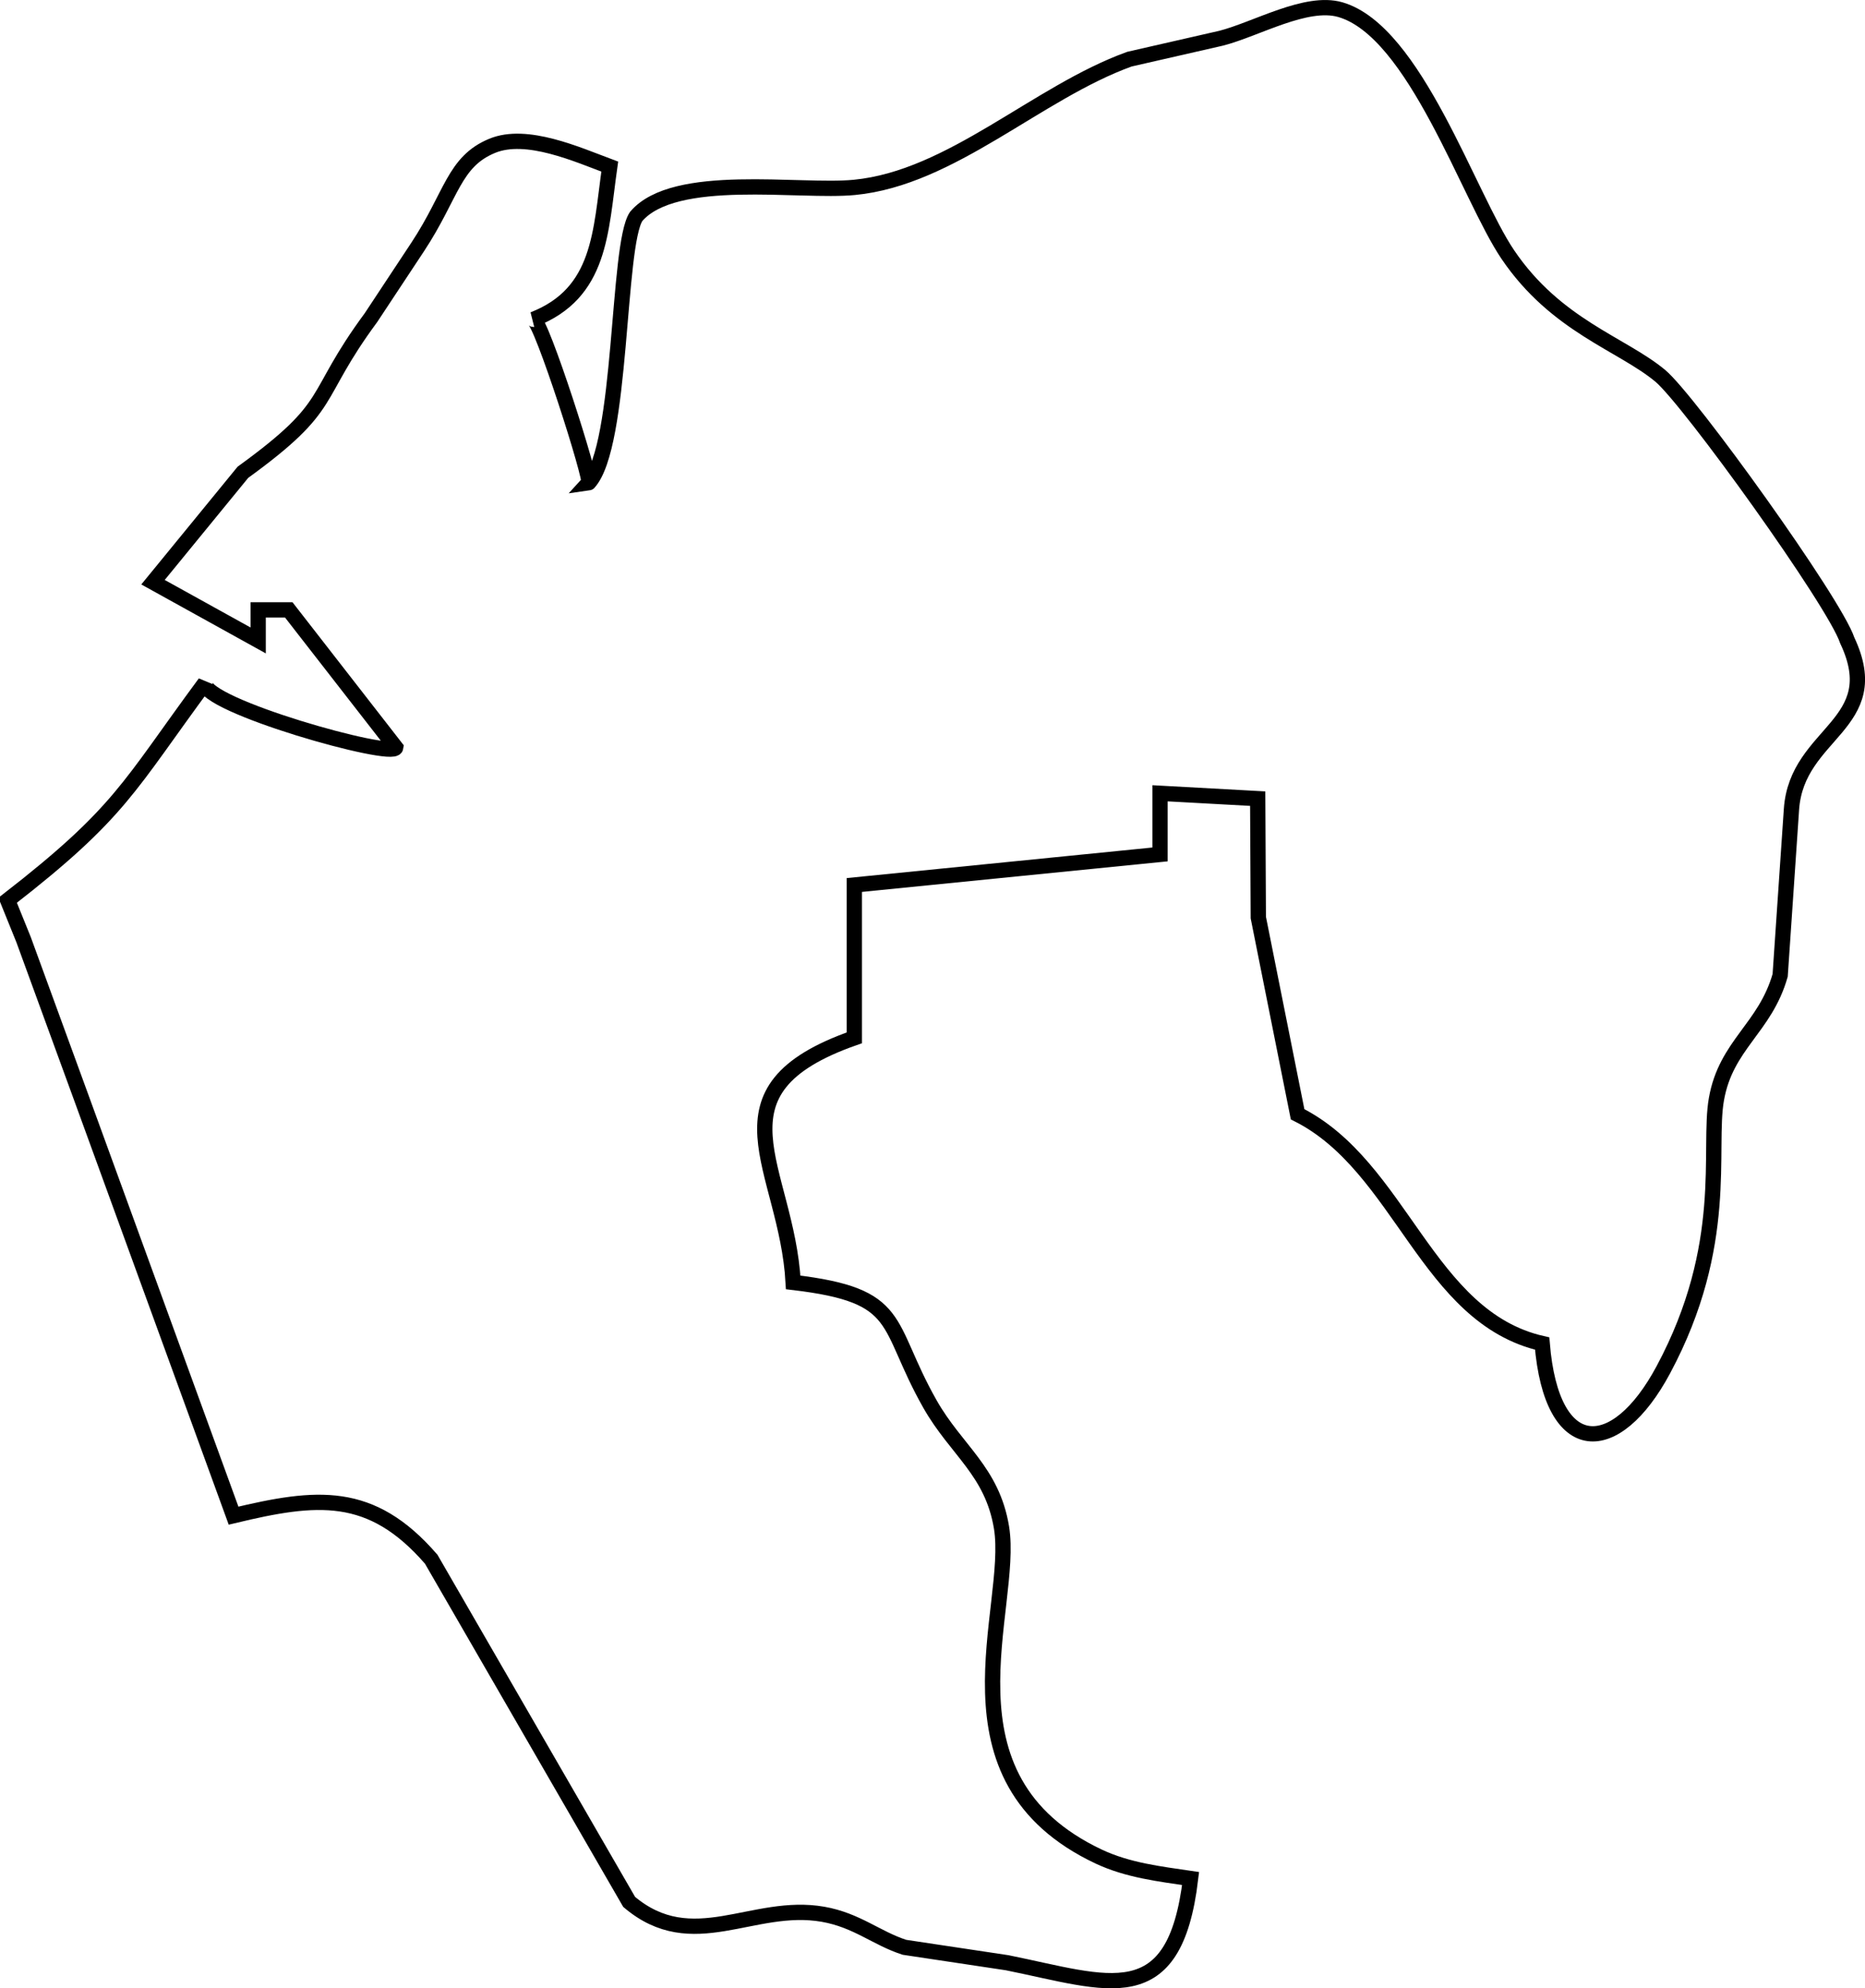 <svg xmlns:inkscape="http://www.inkscape.org/namespaces/inkscape" xmlns:sodipodi="http://sodipodi.sourceforge.net/DTD/sodipodi-0.dtd" xmlns="http://www.w3.org/2000/svg" xmlns:svg="http://www.w3.org/2000/svg" version="1.1" id="svg1" sodipodi:docname="venezia.svg" inkscape:version="1.3.2 (091e20e, 2023-11-25, custom)" viewBox="1019.11 714.1 122.01 130.08">
  <defs id="defs1"/>
  <sodipodi:namedview id="namedview1" pagecolor="#ffffff" bordercolor="#999999" borderopacity="1" inkscape:showpageshadow="2" inkscape:pageopacity="0" inkscape:pagecheckerboard="0" inkscape:deskcolor="#d1d1d1" inkscape:document-units="in" inkscape:zoom="1.6768791" inkscape:cx="326.20121" inkscape:cy="244.8" inkscape:window-width="1920" inkscape:window-height="1017" inkscape:window-x="-8" inkscape:window-y="-8" inkscape:window-maximized="1" inkscape:current-layer="svg1"/>
  <path id="Venezia" fill="none" stroke="black" stroke-width="1" d="M 1057.62,745.69            C 1059.85,743.26 1059.47,730.13 1060.73,728.26              1063.24,725.32 1071.42,726.71 1075.00,726.36              1081.36,725.75 1086.96,720.15 1093.00,717.97              1093.00,717.97 1099.00,716.60 1099.00,716.60              1101.30,716.01 1104.56,714.09 1106.79,714.73              1111.69,716.14 1115.18,726.95 1117.75,730.75              1120.91,735.42 1125.21,736.59 1127.73,738.69              1129.62,740.27 1139.13,753.49 1139.96,756.00              1142.57,761.54 1136.66,761.98 1136.31,767.04              1136.31,767.04 1135.57,777.91 1135.57,777.91              1134.58,781.38 1132.03,782.44 1131.40,786.01              1130.82,789.29 1132.32,795.51 1127.93,803.71              1124.82,809.53 1120.62,809.60 1120.00,802.00              1112.42,800.27 1110.80,790.41 1104.00,787.00              1104.00,787.00 1101.43,774.13 1101.43,774.13              1101.43,774.13 1101.39,766.35 1101.39,766.35              1101.39,766.35 1095.00,766.00 1095.00,766.00              1095.00,766.00 1095.00,770.00 1095.00,770.00              1095.00,770.00 1075.00,772.00 1075.00,772.00              1075.00,772.00 1075.00,782.00 1075.00,782.00              1065.18,785.44 1070.58,790.47 1071.00,798.00              1078.30,798.86 1076.94,800.65 1079.95,805.96              1081.67,808.99 1084.02,810.34 1084.63,814.04              1085.49,819.31 1080.11,830.44 1091.00,835.57              1092.90,836.46 1094.96,836.70 1097.00,837.00              1095.95,845.80 1091.63,843.85 1085.00,842.51              1085.00,842.51 1078.28,841.50 1078.28,841.50              1076.45,840.91 1075.17,839.73 1072.96,839.34              1068.35,838.53 1064.42,842.04 1060.27,838.53              1060.27,838.53 1047.32,816.11 1047.32,816.11              1043.38,811.56 1039.82,811.96 1034.39,813.26              1034.39,813.26 1024.46,786.00 1024.46,786.00              1024.46,786.00 1020.65,775.57 1020.65,775.57              1020.65,775.57 1019.61,773.00 1019.61,773.00              1027.03,767.24 1027.49,765.59 1032.52,758.78              1032.30,760.24 1044.88,763.79 1045.00,763.00              1045.00,763.00 1038.00,754.00 1038.00,754.00              1038.00,754.00 1036.00,754.00 1036.00,754.00              1036.00,754.00 1036.00,756.00 1036.00,756.00              1036.00,756.00 1029.12,752.19 1029.12,752.19              1029.12,752.19 1035.00,745.00 1035.00,745.00              1041.16,740.53 1039.42,740.25 1043.38,734.88              1043.38,734.88 1046.44,730.25 1046.44,730.25              1048.68,726.85 1048.79,724.68 1051.31,723.64              1053.56,722.71 1056.88,724.21 1059.00,725.00              1058.39,729.30 1058.42,733.27 1054.00,735.00              1054.49,734.94 1057.91,745.65 1057.62,745.69 Z"/>
</svg>